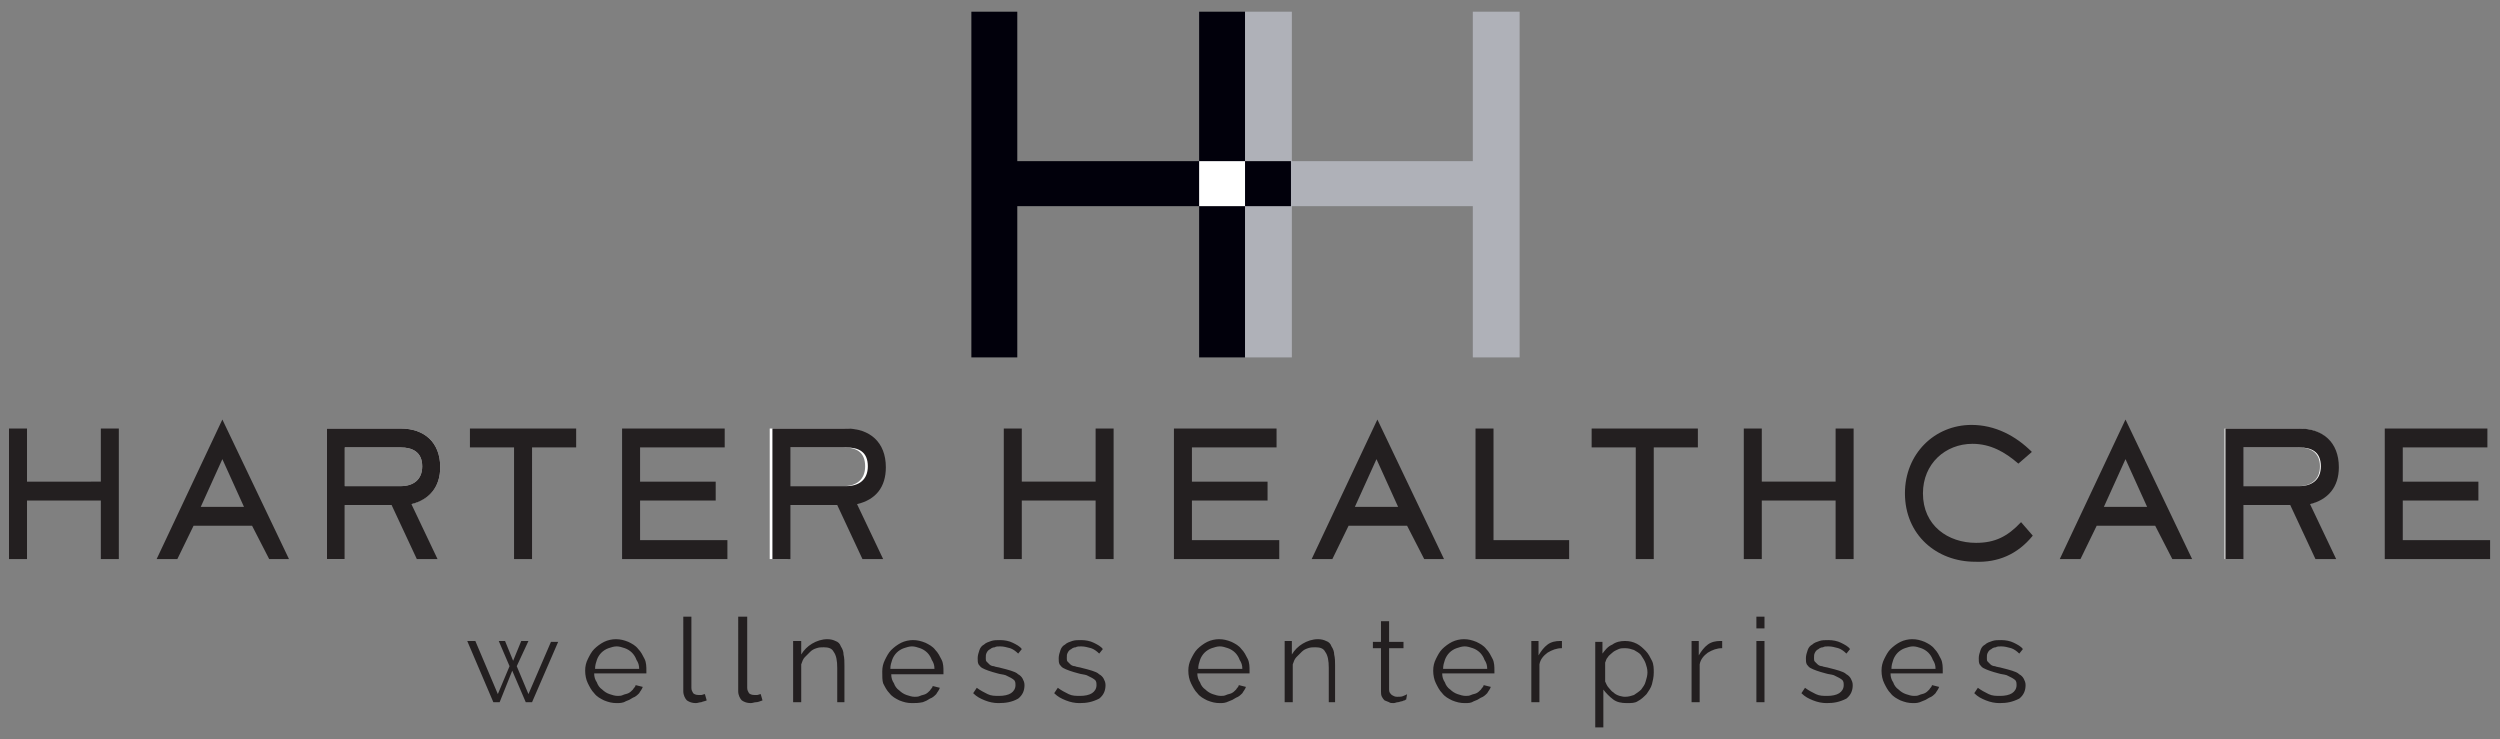 <?xml version="1.0" encoding="utf-8"?>
<!-- Generator: Adobe Illustrator 23.0.3, SVG Export Plug-In . SVG Version: 6.00 Build 0)  -->
<svg version="1.1" id="Layer_1" xmlns="http://www.w3.org/2000/svg" xmlns:xlink="http://www.w3.org/1999/xlink" x="0px" y="0px"
	 viewBox="0 0 277.7 82.1" style="enable-background:new 0 0 277.7 82.1;" xml:space="preserve">
<rect x="0" y="0" width="277.7" height="82.1" fill="#808080" stroke="none"/>
<style type="text/css">
	.st0{fill-rule:evenodd;clip-rule:evenodd;fill:#01000B;}
	.st1{fill-rule:evenodd;clip-rule:evenodd;fill:#AFB1B8;}
	.st2{fill-rule:evenodd;clip-rule:evenodd;fill:#FFFFFF;}
	.st3{fill-rule:evenodd;clip-rule:evenodd;fill:#231F20;}
</style>
<g>
	<g>
		<polygon class="st0" points="138.3,39.7 133.2,39.7 133.2,22.9 113,22.9 113,39.7 107.9,39.7 107.9,1.3 113,1.3 113,17.9 
			133.2,17.9 133.2,1.3 138.3,1.3 		"/>
		<polygon class="st1" points="168.8,39.7 163.6,39.7 163.6,22.9 143.5,22.9 143.5,39.7 138.3,39.7 138.3,1.3 143.5,1.3 143.5,17.9 
			163.6,17.9 163.6,1.3 168.8,1.3 		"/>
		<rect x="133.2" y="17.9" class="st2" width="5.1" height="5"/>
		<rect x="138.3" y="17.9" class="st0" width="5.1" height="5"/>
	</g>
	<g>
		<path class="st3" d="M13.2,62.1V47.6h-2v5.9H3v-5.9H1v14.5h2v-6.5h8.2v6.5H13.2L13.2,62.1z M123.7,62.1V47.6h-2v5.9h-8.2v-5.9h-2
			v14.5h2v-6.5h8.2v6.5H123.7L123.7,62.1z M32.1,62.1l-7.4-15.5l-7.3,15.5h2.3l1.8-3.7h6.5l1.9,3.7H32.1L32.1,62.1z M27.1,56.3h-4.8
			l2.4-5.3L27.1,56.3L27.1,56.3z M64,49.7v-2.1H52.2v2.1h4.9v12.4h2V49.7H64L64,49.7z M80.8,62.1V60h-9.7v-4.4h8.4v-2.1h-8.4v-3.8
			h9.4v-2.1H69.1v14.5H80.8L80.8,62.1z M142.1,62.1V60h-9.7v-4.4h8.4v-2.1h-8.4v-3.8h9.4v-2.1h-11.4v14.5H142.1L142.1,62.1z
			 M174.3,62.1V60h-8.4V47.6h-2v14.5H174.3L174.3,62.1z M188.6,49.7v-2.1h-11.8v2.1h4.9v12.4h2V49.7H188.6L188.6,49.7z M205.9,62.1
			V47.6h-2v5.9h-8.2v-5.9h-2v14.5h2v-6.5h8.2v6.5H205.9L205.9,62.1z M225.8,59.5l-1.3-1.5c-1.5,1.6-2.9,2.3-5,2.3
			c-3.1,0-5.9-1.9-5.9-5.5c0-3.3,2.5-5.5,5.5-5.5c2,0,3.6,0.9,5.1,2.2l1.5-1.3c-1.8-1.8-4.1-3-6.7-3c-4.1,0-7.4,3.2-7.4,7.6
			c0,4.6,3.5,7.6,7.8,7.6C221.9,62.5,224.1,61.6,225.8,59.5L225.8,59.5z M276.6,62.1V60h-9.7v-4.4h8.4v-2.1h-8.4v-3.8h9.4v-2.1
			h-11.4v14.5H276.6z"/>
		<g>
			<path class="st2" d="M48.9,51.9c0-2.8-1.8-4.3-4.4-4.3h-8.2v14.5h2v-6h5.2h0.9h0.3l0.9-0.1C47.7,55.5,48.9,54.1,48.9,51.9
				L48.9,51.9z M46.9,51.8c0,1.5-1,2.2-2.4,2.2h-6.2v-4.3h6.2C45.8,49.7,46.9,50.2,46.9,51.8z"/>
		</g>
		<path class="st3" d="M160.4,62.1l-7.4-15.5l-7.3,15.5h2.3l1.8-3.7h6.5l1.9,3.7H160.4L160.4,62.1z M155.3,56.3h-4.8l2.4-5.3
			L155.3,56.3z"/>
		<path class="st3" d="M243.5,62.1l-7.4-15.5l-7.3,15.5h2.3l1.8-3.7h6.5l1.9,3.7H243.5L243.5,62.1z M238.5,56.3h-4.8l2.4-5.3
			L238.5,56.3z"/>
		<g>
			<path class="st2" d="M98.1,51.9c0-2.8-1.8-4.3-4.4-4.3h-8.2v14.5h2v-6h5.2h0.9H94l0.9-0.1C96.9,55.5,98.1,54.1,98.1,51.9
				L98.1,51.9z M96.1,51.8c0,1.5-1,2.2-2.4,2.2h-6.2v-4.3h6.2C95.1,49.7,96.1,50.2,96.1,51.8z"/>
		</g>
		<g>
			<path class="st2" d="M259.7,51.9c0-2.8-1.8-4.3-4.4-4.3h-8.2v14.5h2v-6h5.2h0.9h0.3l0.9-0.1C258.5,55.5,259.7,54.1,259.7,51.9
				L259.7,51.9z M257.7,51.8c0,1.5-1,2.2-2.4,2.2h-6.2v-4.3h6.2C256.6,49.7,257.7,50.2,257.7,51.8z"/>
		</g>
		<path class="st3" d="M48.9,51.9c0-2.8-1.8-4.3-4.4-4.3h-8.2v14.5h2v-6h5.2l2.8,6h2.3L45.7,56C47.7,55.5,48.9,54.1,48.9,51.9
			L48.9,51.9z M46.9,51.8c0,1.5-1,2.2-2.4,2.2h-6.2v-4.3h6.2C45.8,49.7,46.9,50.2,46.9,51.8L46.9,51.8z M98.4,51.9
			c0-2.8-1.8-4.3-4.4-4.3h-8.2v14.5h2v-6h5.2l2.8,6h2.3L95.2,56C97.3,55.5,98.4,54.1,98.4,51.9L98.4,51.9z M96.4,51.8
			c0,1.5-1,2.2-2.4,2.2h-6.2v-4.3h6.2C95.4,49.7,96.4,50.2,96.4,51.8L96.4,51.8z M259.8,51.9c0-2.8-1.8-4.3-4.4-4.3h-8.2v14.5h2v-6
			h5.2l2.8,6h2.3l-2.9-6.1C258.6,55.5,259.8,54.1,259.8,51.9L259.8,51.9z M257.8,51.8c0,1.5-1,2.2-2.4,2.2h-6.2v-4.3h6.2
			C256.8,49.7,257.8,50.2,257.8,51.8z"/>
	</g>
	<path class="st3" d="M61.2,71.3H62L59.1,78h-0.7l-1.5-3.5L55.5,78h-0.7l-2.9-6.8h0.9l2.5,5.9l1.3-3.1l-1.2-2.8h0.7l0.9,2.2l0.9-2.2
		h0.8L57.4,74l1.3,3.1L61.2,71.3L61.2,71.3z M68.5,78.1c-0.5,0-0.9-0.1-1.4-0.3c-0.4-0.2-0.8-0.4-1.1-0.8c-0.3-0.3-0.5-0.7-0.7-1.1
		c-0.2-0.4-0.3-0.9-0.3-1.4c0-0.5,0.1-0.9,0.3-1.3c0.2-0.4,0.4-0.8,0.7-1.1c0.3-0.3,0.7-0.6,1.1-0.8c0.4-0.2,0.9-0.3,1.3-0.3
		c0.5,0,0.9,0.1,1.4,0.3c0.4,0.2,0.8,0.4,1.1,0.8c0.3,0.3,0.5,0.7,0.7,1.1c0.2,0.4,0.2,0.9,0.2,1.3c0,0.1,0,0.1,0,0.2
		c0,0.1,0,0.1,0,0.1H66c0,0.4,0.1,0.7,0.3,1c0.1,0.3,0.3,0.6,0.6,0.8c0.2,0.2,0.5,0.4,0.8,0.5c0.3,0.1,0.6,0.2,0.9,0.2
		c0.2,0,0.4,0,0.6-0.1c0.2-0.1,0.4-0.1,0.6-0.2c0.2-0.1,0.3-0.2,0.5-0.4c0.1-0.2,0.3-0.3,0.3-0.5l0.8,0.2c-0.1,0.3-0.3,0.5-0.4,0.7
		c-0.2,0.2-0.4,0.4-0.7,0.5c-0.3,0.2-0.5,0.3-0.8,0.4C69.2,78.1,68.8,78.1,68.5,78.1L68.5,78.1z M71,74.3c0-0.4-0.1-0.7-0.3-1
		c-0.1-0.3-0.3-0.6-0.5-0.8c-0.2-0.2-0.5-0.4-0.8-0.5c-0.3-0.1-0.6-0.2-0.9-0.2c-0.3,0-0.6,0.1-0.9,0.2c-0.3,0.1-0.6,0.3-0.8,0.5
		c-0.2,0.2-0.4,0.5-0.5,0.8c-0.1,0.3-0.2,0.6-0.2,1H71L71,74.3z M75.9,68.5h0.9v7.9c0,0.3,0.1,0.4,0.2,0.6c0.1,0.1,0.3,0.2,0.6,0.2
		c0.1,0,0.2,0,0.3,0c0.1,0,0.3-0.1,0.4-0.1l0.2,0.7c-0.2,0.1-0.4,0.1-0.6,0.2c-0.2,0-0.4,0.1-0.6,0.1c-0.4,0-0.7-0.1-1-0.3
		c-0.2-0.2-0.4-0.6-0.4-1V68.5L75.9,68.5z M82.1,68.5H83v7.9c0,0.3,0.1,0.4,0.2,0.6c0.1,0.1,0.3,0.2,0.6,0.2c0.1,0,0.2,0,0.3,0
		c0.1,0,0.3-0.1,0.4-0.1l0.2,0.7C84.4,77.9,84.2,78,84,78c-0.2,0-0.4,0.1-0.6,0.1c-0.4,0-0.7-0.1-1-0.3c-0.2-0.2-0.4-0.6-0.4-1V68.5
		L82.1,68.5z M93.9,78H93v-3.8c0-0.8-0.1-1.4-0.4-1.8c-0.2-0.4-0.6-0.5-1.1-0.5c-0.3,0-0.5,0-0.8,0.1c-0.3,0.1-0.5,0.2-0.7,0.4
		c-0.2,0.2-0.4,0.4-0.6,0.6c-0.2,0.2-0.3,0.5-0.4,0.8V78h-0.9v-6.8H89v1.5c0.3-0.5,0.7-0.9,1.2-1.2c0.5-0.3,1.1-0.5,1.7-0.5
		c0.4,0,0.7,0.1,0.9,0.2c0.3,0.1,0.5,0.3,0.6,0.6c0.2,0.3,0.3,0.6,0.3,0.9c0.1,0.4,0.1,0.8,0.1,1.2V78L93.9,78z M101.3,78.1
		c-0.5,0-0.9-0.1-1.4-0.3c-0.4-0.2-0.8-0.4-1.1-0.8c-0.3-0.3-0.5-0.7-0.7-1.1C98,75.6,98,75.1,98,74.6c0-0.5,0.1-0.9,0.3-1.3
		c0.2-0.4,0.4-0.8,0.7-1.1c0.3-0.3,0.7-0.6,1.1-0.8c0.4-0.2,0.9-0.3,1.3-0.3c0.5,0,0.9,0.1,1.4,0.3c0.4,0.2,0.8,0.4,1.1,0.8
		c0.3,0.3,0.5,0.7,0.7,1.1c0.2,0.4,0.2,0.9,0.2,1.3c0,0.1,0,0.1,0,0.2c0,0.1,0,0.1,0,0.1h-5.8c0,0.4,0.1,0.7,0.3,1
		c0.1,0.3,0.3,0.6,0.6,0.8c0.2,0.2,0.5,0.4,0.8,0.5c0.3,0.1,0.6,0.2,0.9,0.2c0.2,0,0.4,0,0.6-0.1c0.2-0.1,0.4-0.1,0.6-0.2
		c0.2-0.1,0.3-0.2,0.5-0.4c0.1-0.2,0.3-0.3,0.3-0.5l0.8,0.2c-0.1,0.3-0.3,0.5-0.4,0.7c-0.2,0.2-0.4,0.4-0.7,0.5
		c-0.3,0.2-0.5,0.3-0.8,0.4C102,78.1,101.7,78.1,101.3,78.1L101.3,78.1z M103.8,74.3c0-0.4-0.1-0.7-0.3-1c-0.1-0.3-0.3-0.6-0.5-0.8
		c-0.2-0.2-0.5-0.4-0.8-0.5c-0.3-0.1-0.6-0.2-0.9-0.2c-0.3,0-0.6,0.1-0.9,0.2c-0.3,0.1-0.6,0.3-0.8,0.5c-0.2,0.2-0.4,0.5-0.5,0.8
		c-0.1,0.3-0.2,0.6-0.2,1H103.8L103.8,74.3z M110.9,78.1c-0.5,0-1-0.1-1.5-0.3c-0.5-0.2-0.9-0.4-1.3-0.8l0.4-0.6
		c0.4,0.3,0.8,0.5,1.2,0.7c0.4,0.2,0.8,0.2,1.3,0.2c0.5,0,1-0.1,1.3-0.3c0.3-0.2,0.5-0.5,0.5-0.9c0-0.2,0-0.3-0.1-0.5
		c-0.1-0.1-0.2-0.2-0.4-0.3c-0.2-0.1-0.4-0.2-0.6-0.3c-0.3-0.1-0.6-0.1-0.9-0.2c-0.4-0.1-0.7-0.2-1-0.3c-0.3-0.1-0.5-0.2-0.7-0.3
		c-0.2-0.1-0.3-0.3-0.4-0.4c-0.1-0.2-0.1-0.4-0.1-0.7c0-0.3,0.1-0.6,0.2-0.9c0.1-0.3,0.3-0.5,0.5-0.6c0.2-0.2,0.5-0.3,0.8-0.4
		c0.3-0.1,0.6-0.1,1-0.1c0.5,0,1,0.1,1.4,0.3c0.4,0.2,0.8,0.4,1,0.7l-0.4,0.5c-0.3-0.3-0.6-0.5-0.9-0.6c-0.4-0.1-0.7-0.2-1.1-0.2
		c-0.2,0-0.5,0-0.6,0.1c-0.2,0-0.4,0.1-0.5,0.2c-0.2,0.1-0.3,0.2-0.4,0.4c-0.1,0.2-0.1,0.3-0.1,0.6c0,0.2,0,0.3,0.1,0.4
		c0.1,0.1,0.2,0.2,0.3,0.3c0.1,0.1,0.3,0.2,0.5,0.2c0.2,0.1,0.5,0.1,0.8,0.2c0.4,0.1,0.8,0.2,1.1,0.3c0.3,0.1,0.6,0.2,0.8,0.4
		c0.2,0.1,0.4,0.3,0.5,0.5c0.1,0.2,0.2,0.4,0.2,0.7c0,0.6-0.2,1.1-0.7,1.5C112.4,78,111.7,78.1,110.9,78.1L110.9,78.1z M119.9,78.1
		c-0.5,0-1-0.1-1.5-0.3c-0.5-0.2-0.9-0.4-1.3-0.8l0.4-0.6c0.4,0.3,0.8,0.5,1.2,0.7c0.4,0.2,0.8,0.2,1.3,0.2c0.5,0,1-0.1,1.3-0.3
		c0.3-0.2,0.5-0.5,0.5-0.9c0-0.2,0-0.3-0.1-0.5c-0.1-0.1-0.2-0.2-0.4-0.3c-0.2-0.1-0.4-0.2-0.6-0.3c-0.3-0.1-0.6-0.1-0.9-0.2
		c-0.4-0.1-0.7-0.2-1-0.3c-0.3-0.1-0.5-0.2-0.7-0.3c-0.2-0.1-0.3-0.3-0.4-0.4c-0.1-0.2-0.1-0.4-0.1-0.7c0-0.3,0.1-0.6,0.2-0.9
		c0.1-0.3,0.3-0.5,0.5-0.6c0.2-0.2,0.5-0.3,0.8-0.4c0.3-0.1,0.6-0.1,1-0.1c0.5,0,1,0.1,1.4,0.3c0.4,0.2,0.8,0.4,1,0.7l-0.4,0.5
		c-0.3-0.3-0.6-0.5-0.9-0.6c-0.4-0.1-0.7-0.2-1.1-0.2c-0.2,0-0.5,0-0.6,0.1c-0.2,0-0.4,0.1-0.5,0.2c-0.2,0.1-0.3,0.2-0.4,0.4
		c-0.1,0.2-0.1,0.3-0.1,0.6c0,0.2,0,0.3,0.1,0.4c0.1,0.1,0.2,0.2,0.3,0.3c0.1,0.1,0.3,0.2,0.5,0.2c0.2,0.1,0.5,0.1,0.8,0.2
		c0.4,0.1,0.8,0.2,1.1,0.3c0.3,0.1,0.6,0.2,0.8,0.4c0.2,0.1,0.4,0.3,0.5,0.5c0.1,0.2,0.2,0.4,0.2,0.7c0,0.6-0.2,1.1-0.7,1.5
		C121.3,78,120.7,78.1,119.9,78.1L119.9,78.1z M135.5,78.1c-0.5,0-0.9-0.1-1.4-0.3c-0.4-0.2-0.8-0.4-1.1-0.8
		c-0.3-0.3-0.5-0.7-0.7-1.1c-0.2-0.4-0.3-0.9-0.3-1.4c0-0.5,0.1-0.9,0.3-1.3c0.2-0.4,0.4-0.8,0.7-1.1c0.3-0.3,0.7-0.6,1.1-0.8
		c0.4-0.2,0.9-0.3,1.3-0.3c0.5,0,0.9,0.1,1.4,0.3c0.4,0.2,0.8,0.4,1.1,0.8c0.3,0.3,0.5,0.7,0.7,1.1c0.2,0.4,0.2,0.9,0.2,1.3
		c0,0.1,0,0.1,0,0.2c0,0.1,0,0.1,0,0.1H133c0,0.4,0.1,0.7,0.3,1c0.1,0.3,0.3,0.6,0.6,0.8c0.2,0.2,0.5,0.4,0.8,0.5
		c0.3,0.1,0.6,0.2,0.9,0.2c0.2,0,0.4,0,0.6-0.1c0.2-0.1,0.4-0.1,0.6-0.2c0.2-0.1,0.3-0.2,0.5-0.4c0.1-0.2,0.3-0.3,0.3-0.5l0.8,0.2
		c-0.1,0.3-0.3,0.5-0.4,0.7c-0.2,0.2-0.4,0.4-0.7,0.5c-0.3,0.2-0.5,0.3-0.8,0.4C136.1,78.1,135.8,78.1,135.5,78.1L135.5,78.1z
		 M138,74.3c0-0.4-0.1-0.7-0.3-1c-0.1-0.3-0.3-0.6-0.5-0.8c-0.2-0.2-0.5-0.4-0.8-0.5c-0.3-0.1-0.6-0.2-0.9-0.2
		c-0.3,0-0.6,0.1-0.9,0.2c-0.3,0.1-0.6,0.3-0.8,0.5c-0.2,0.2-0.4,0.5-0.5,0.8c-0.1,0.3-0.2,0.6-0.2,1H138L138,74.3z M148.5,78h-0.9
		v-3.8c0-0.8-0.1-1.4-0.4-1.8c-0.2-0.4-0.6-0.5-1.1-0.5c-0.3,0-0.5,0-0.8,0.1c-0.3,0.1-0.5,0.2-0.7,0.4c-0.2,0.2-0.4,0.4-0.6,0.6
		c-0.2,0.2-0.3,0.5-0.4,0.8V78h-0.9v-6.8h0.8v1.5c0.3-0.5,0.7-0.9,1.2-1.2c0.5-0.3,1.1-0.5,1.7-0.5c0.4,0,0.7,0.1,0.9,0.2
		c0.3,0.1,0.5,0.3,0.6,0.6c0.2,0.3,0.3,0.6,0.3,0.9c0.1,0.4,0.1,0.8,0.1,1.2V78L148.5,78z M156.2,77.7c-0.1,0-0.1,0.1-0.2,0.1
		c-0.1,0-0.2,0.1-0.3,0.1c-0.1,0-0.3,0.1-0.4,0.1c-0.2,0-0.3,0.1-0.5,0.1c-0.2,0-0.4,0-0.5-0.1c-0.2-0.1-0.3-0.1-0.5-0.2
		c-0.1-0.1-0.2-0.2-0.3-0.4c-0.1-0.2-0.1-0.4-0.1-0.6V72h-0.9v-0.7h0.9V69h0.9v2.3h1.6V72h-1.6v4.6c0,0.3,0.1,0.4,0.3,0.6
		c0.2,0.1,0.3,0.2,0.6,0.2c0.3,0,0.5,0,0.7-0.1c0.2-0.1,0.3-0.1,0.4-0.2L156.2,77.7L156.2,77.7z M162.7,78.1c-0.5,0-0.9-0.1-1.4-0.3
		c-0.4-0.2-0.8-0.4-1.1-0.8c-0.3-0.3-0.5-0.7-0.7-1.1c-0.2-0.4-0.3-0.9-0.3-1.4c0-0.5,0.1-0.9,0.3-1.3c0.2-0.4,0.4-0.8,0.7-1.1
		c0.3-0.3,0.7-0.6,1.1-0.8c0.4-0.2,0.9-0.3,1.3-0.3c0.5,0,0.9,0.1,1.4,0.3c0.4,0.2,0.8,0.4,1.1,0.8c0.3,0.3,0.5,0.7,0.7,1.1
		c0.2,0.4,0.2,0.9,0.2,1.3c0,0.1,0,0.1,0,0.2c0,0.1,0,0.1,0,0.1h-5.8c0,0.4,0.1,0.7,0.3,1c0.1,0.3,0.3,0.6,0.6,0.8
		c0.2,0.2,0.5,0.4,0.8,0.5c0.3,0.1,0.6,0.2,0.9,0.2c0.2,0,0.4,0,0.6-0.1c0.2-0.1,0.4-0.1,0.6-0.2c0.2-0.1,0.3-0.2,0.5-0.4
		c0.1-0.2,0.3-0.3,0.3-0.5l0.8,0.2c-0.1,0.3-0.3,0.5-0.4,0.7c-0.2,0.2-0.4,0.4-0.7,0.5c-0.3,0.2-0.5,0.3-0.8,0.4
		C163.4,78.1,163.1,78.1,162.7,78.1L162.7,78.1z M165.2,74.3c0-0.4-0.1-0.7-0.3-1c-0.1-0.3-0.3-0.6-0.5-0.8
		c-0.2-0.2-0.5-0.4-0.8-0.5c-0.3-0.1-0.6-0.2-0.9-0.2c-0.3,0-0.6,0.1-0.9,0.2c-0.3,0.1-0.6,0.3-0.8,0.5c-0.2,0.2-0.4,0.5-0.5,0.8
		c-0.1,0.3-0.2,0.6-0.2,1H165.2L165.2,74.3z M173.5,72c-0.6,0-1.1,0.2-1.6,0.5c-0.4,0.3-0.8,0.7-0.9,1.3V78h-0.9v-6.8h0.8v1.6
		c0.3-0.5,0.6-0.9,1-1.2c0.4-0.3,0.9-0.4,1.4-0.4c0.1,0,0.1,0,0.2,0V72L173.5,72z M180.7,78.1c-0.6,0-1.1-0.1-1.5-0.4
		c-0.4-0.3-0.8-0.7-1.1-1.1v4.2h-0.9v-9.5h0.8v1.3c0.3-0.4,0.6-0.8,1.1-1c0.4-0.3,0.9-0.4,1.4-0.4c0.5,0,0.9,0.1,1.3,0.3
		c0.4,0.2,0.7,0.5,1,0.8c0.3,0.3,0.5,0.7,0.7,1.1c0.2,0.4,0.2,0.9,0.2,1.3c0,0.5-0.1,0.9-0.2,1.3c-0.1,0.4-0.4,0.8-0.6,1.1
		c-0.3,0.3-0.6,0.6-1,0.8C181.6,78.1,181.2,78.1,180.7,78.1L180.7,78.1z M180.5,77.4c0.4,0,0.7-0.1,1-0.2c0.3-0.2,0.6-0.4,0.8-0.6
		c0.2-0.3,0.4-0.5,0.5-0.9c0.1-0.3,0.2-0.7,0.2-1c0-0.4-0.1-0.7-0.2-1c-0.1-0.3-0.3-0.6-0.5-0.9c-0.2-0.3-0.5-0.4-0.8-0.6
		c-0.3-0.1-0.6-0.2-1-0.2c-0.2,0-0.5,0-0.7,0.1c-0.2,0.1-0.5,0.2-0.7,0.4c-0.2,0.2-0.4,0.3-0.5,0.5c-0.2,0.2-0.2,0.4-0.3,0.6v2.1
		c0.1,0.2,0.2,0.5,0.4,0.7c0.2,0.2,0.3,0.4,0.5,0.5c0.2,0.2,0.4,0.3,0.7,0.4C180,77.3,180.2,77.4,180.5,77.4L180.5,77.4z M191.3,72
		c-0.6,0-1.1,0.2-1.6,0.5c-0.4,0.3-0.8,0.7-0.9,1.3V78h-0.9v-6.8h0.8v1.6c0.3-0.5,0.6-0.9,1-1.2c0.4-0.3,0.9-0.4,1.4-0.4
		c0.1,0,0.1,0,0.2,0V72L191.3,72z M195.1,78v-6.8h0.9V78H195.1L195.1,78z M195.1,69.8v-1.3h0.9v1.3H195.1L195.1,69.8z M202.9,78.1
		c-0.5,0-1-0.1-1.5-0.3c-0.5-0.2-0.9-0.4-1.3-0.8l0.4-0.6c0.4,0.3,0.8,0.5,1.2,0.7c0.4,0.2,0.8,0.2,1.3,0.2c0.5,0,1-0.1,1.3-0.3
		c0.3-0.2,0.5-0.5,0.5-0.9c0-0.2,0-0.3-0.1-0.5c-0.1-0.1-0.2-0.2-0.4-0.3c-0.2-0.1-0.4-0.2-0.6-0.3c-0.3-0.1-0.6-0.1-0.9-0.2
		c-0.4-0.1-0.7-0.2-1-0.3c-0.3-0.1-0.5-0.2-0.7-0.3c-0.2-0.1-0.3-0.3-0.4-0.4c-0.1-0.2-0.1-0.4-0.1-0.7c0-0.3,0.1-0.6,0.2-0.9
		c0.1-0.3,0.3-0.5,0.5-0.6c0.2-0.2,0.5-0.3,0.8-0.4c0.3-0.1,0.6-0.1,1-0.1c0.5,0,1,0.1,1.4,0.3c0.4,0.2,0.8,0.4,1,0.7l-0.4,0.5
		c-0.3-0.3-0.6-0.5-0.9-0.6c-0.4-0.1-0.7-0.2-1.1-0.2c-0.2,0-0.5,0-0.6,0.1c-0.2,0-0.4,0.1-0.5,0.2c-0.2,0.1-0.3,0.2-0.4,0.4
		c-0.1,0.2-0.1,0.3-0.1,0.6c0,0.2,0,0.3,0.1,0.4c0.1,0.1,0.2,0.2,0.3,0.3c0.1,0.1,0.3,0.2,0.5,0.2c0.2,0.1,0.5,0.1,0.8,0.2
		c0.4,0.1,0.8,0.2,1.1,0.3c0.3,0.1,0.6,0.2,0.8,0.4c0.2,0.1,0.4,0.3,0.5,0.5c0.1,0.2,0.2,0.4,0.2,0.7c0,0.6-0.2,1.1-0.7,1.5
		C204.3,78,203.7,78.1,202.9,78.1L202.9,78.1z M212.5,78.1c-0.5,0-0.9-0.1-1.4-0.3c-0.4-0.2-0.8-0.4-1.1-0.8
		c-0.3-0.3-0.5-0.7-0.7-1.1c-0.2-0.4-0.3-0.9-0.3-1.4c0-0.5,0.1-0.9,0.3-1.3c0.2-0.4,0.4-0.8,0.7-1.1c0.3-0.3,0.7-0.6,1.1-0.8
		c0.4-0.2,0.9-0.3,1.3-0.3c0.5,0,0.9,0.1,1.4,0.3c0.4,0.2,0.8,0.4,1.1,0.8c0.3,0.3,0.5,0.7,0.7,1.1c0.2,0.4,0.2,0.9,0.2,1.3
		c0,0.1,0,0.1,0,0.2c0,0.1,0,0.1,0,0.1H210c0,0.4,0.1,0.7,0.3,1c0.1,0.3,0.3,0.6,0.6,0.8c0.2,0.2,0.5,0.4,0.8,0.5
		c0.3,0.1,0.6,0.2,0.9,0.2c0.2,0,0.4,0,0.6-0.1c0.2-0.1,0.4-0.1,0.6-0.2c0.2-0.1,0.3-0.2,0.5-0.4c0.1-0.2,0.3-0.3,0.3-0.5l0.8,0.2
		c-0.1,0.3-0.3,0.5-0.4,0.7c-0.2,0.2-0.4,0.4-0.7,0.5c-0.3,0.2-0.5,0.3-0.8,0.4C213.1,78.1,212.8,78.1,212.5,78.1L212.5,78.1z
		 M215,74.3c0-0.4-0.1-0.7-0.3-1c-0.1-0.3-0.3-0.6-0.5-0.8c-0.2-0.2-0.5-0.4-0.8-0.5c-0.3-0.1-0.6-0.2-0.9-0.2
		c-0.3,0-0.6,0.1-0.9,0.2c-0.3,0.1-0.6,0.3-0.8,0.5c-0.2,0.2-0.4,0.5-0.5,0.8c-0.1,0.3-0.2,0.6-0.2,1H215L215,74.3z M222.1,78.1
		c-0.5,0-1-0.1-1.5-0.3c-0.5-0.2-0.9-0.4-1.3-0.8l0.4-0.6c0.4,0.3,0.8,0.5,1.2,0.7c0.4,0.2,0.8,0.2,1.3,0.2c0.5,0,1-0.1,1.3-0.3
		c0.3-0.2,0.5-0.5,0.5-0.9c0-0.2,0-0.3-0.1-0.5c-0.1-0.1-0.2-0.2-0.4-0.3c-0.2-0.1-0.4-0.2-0.6-0.3c-0.3-0.1-0.6-0.1-0.9-0.2
		c-0.4-0.1-0.7-0.2-1-0.3c-0.3-0.1-0.5-0.2-0.7-0.3c-0.2-0.1-0.3-0.3-0.4-0.4c-0.1-0.2-0.1-0.4-0.1-0.7c0-0.3,0.1-0.6,0.2-0.9
		c0.1-0.3,0.3-0.5,0.5-0.6c0.2-0.2,0.5-0.3,0.8-0.4c0.3-0.1,0.6-0.1,1-0.1c0.5,0,1,0.1,1.4,0.3c0.4,0.2,0.8,0.4,1,0.7l-0.4,0.5
		c-0.3-0.3-0.6-0.5-0.9-0.6c-0.4-0.1-0.7-0.2-1.1-0.2c-0.2,0-0.5,0-0.6,0.1c-0.2,0-0.4,0.1-0.5,0.2c-0.2,0.1-0.3,0.2-0.4,0.4
		c-0.1,0.2-0.1,0.3-0.1,0.6c0,0.2,0,0.3,0.1,0.4c0.1,0.1,0.2,0.2,0.3,0.3c0.1,0.1,0.3,0.2,0.5,0.2c0.2,0.1,0.5,0.1,0.8,0.2
		c0.4,0.1,0.8,0.2,1.1,0.3c0.3,0.1,0.6,0.2,0.8,0.4c0.2,0.1,0.4,0.3,0.5,0.5c0.1,0.2,0.2,0.4,0.2,0.7c0,0.6-0.2,1.1-0.7,1.5
		C223.5,78,222.9,78.1,222.1,78.1z"/>
</g>
</svg>
